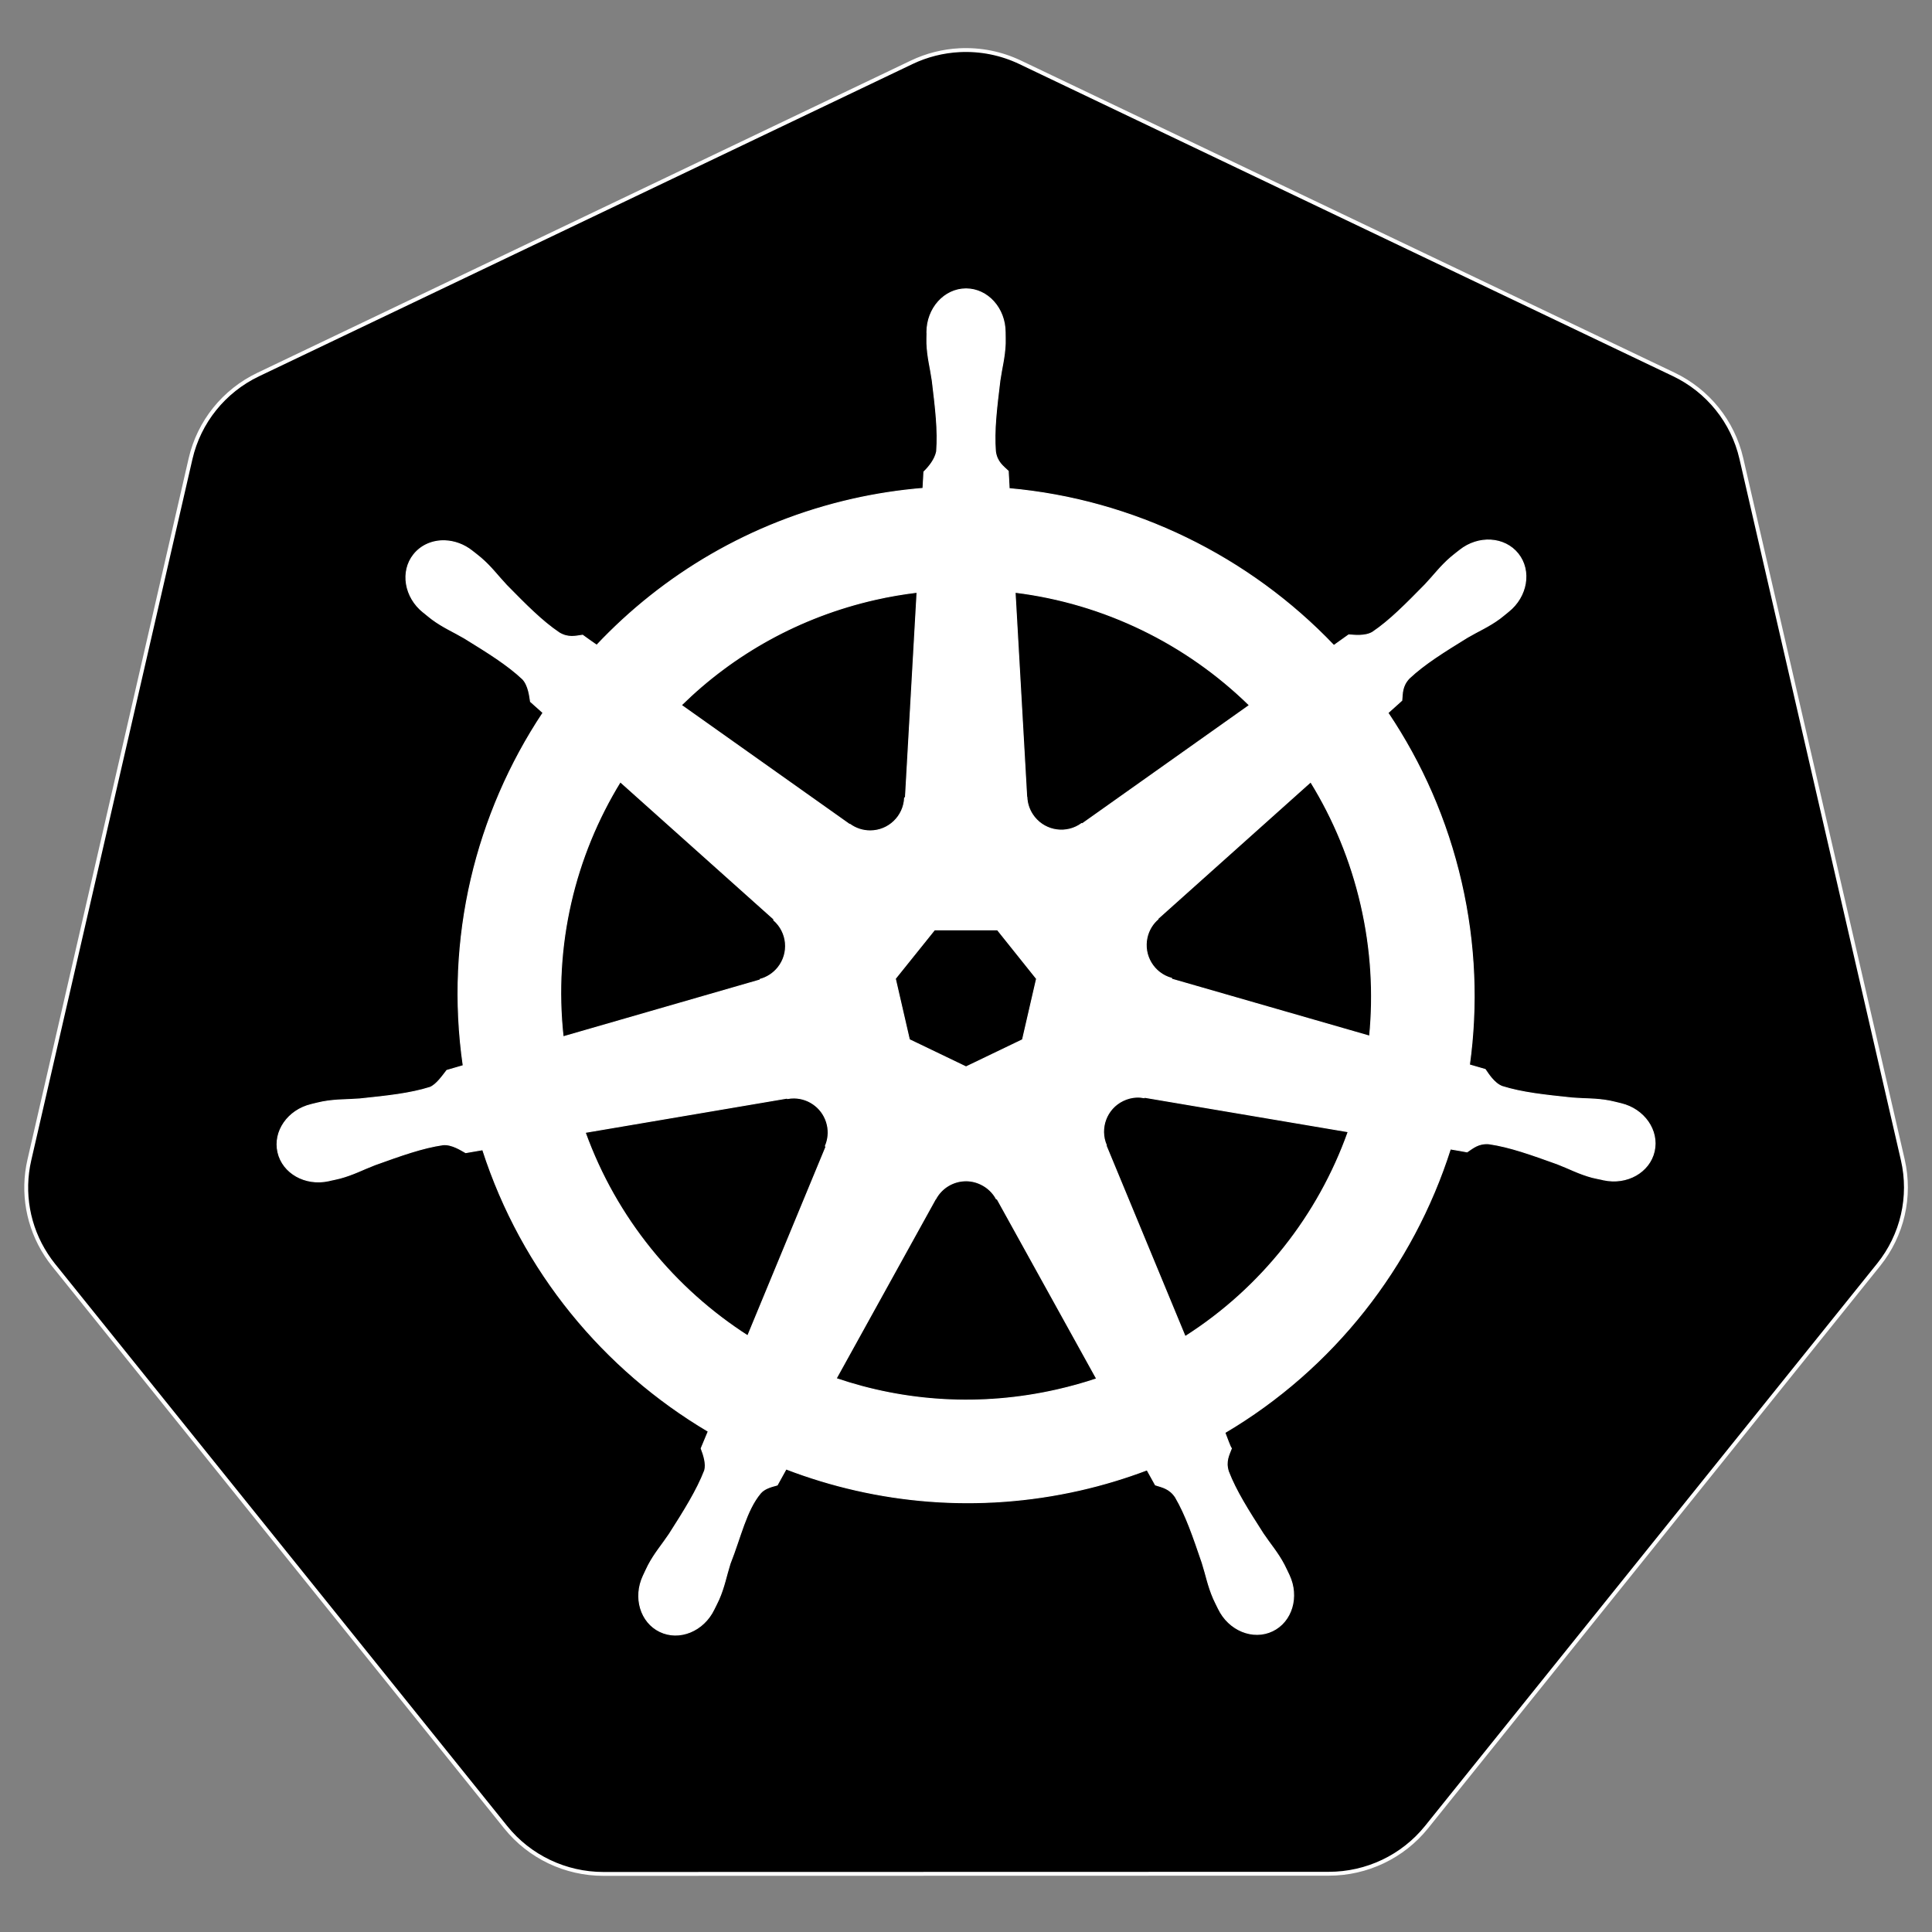 <svg class="svg-icon" width="500px" height="500px" viewBox="0 0 500 500" version="1.1"
     xmlns="http://www.w3.org/2000/svg" xmlns:xlink="http://www.w3.org/1999/xlink">
  <rect x="0" y="0" width="500" height="500" fill="#808080" stroke="none"/>
  <!-- Generator: Sketch 48.2 (47327) - http://www.bohemiancoding.com/sketch -->
  <title>k8s-logo</title>
  <desc>Created with Sketch.</desc>
  <defs></defs>
  <g id="Page-1" stroke="none" stroke-width="1" fill="none" fill-rule="evenodd">
    <g id="k8s-logo" fill-rule="nonzero" stroke="#FFFFFF">
      <path
        d="M248.333,12.991 C244.033,13.208 239.819,14.274 235.939,16.127 L66.819,96.935 C57.952,101.169 51.512,109.178 49.321,118.694 L7.598,300.208 C5.651,308.657 7.235,317.528 11.989,324.801 C12.559,325.681 13.173,326.532 13.827,327.353 L130.885,472.897 C137.023,480.526 146.329,484.968 156.17,484.966 L343.892,484.923 C353.729,484.93 363.034,480.496 369.177,472.876 L486.192,327.31 C492.333,319.677 494.634,309.685 492.443,300.165 L450.655,118.651 C448.464,109.135 442.023,101.126 433.156,96.892 L264.014,16.127 C259.135,13.796 253.743,12.718 248.333,12.991 Z"
        id="path3055" fill="currentColor"></path>
      <path
        d="M250.009,74.763 C244.418,74.763 239.886,79.799 239.886,86.01 C239.886,86.105 239.906,86.196 239.908,86.291 C239.9,87.135 239.859,88.152 239.886,88.887 C240.02,92.469 240.801,95.211 241.271,98.512 C242.122,105.576 242.836,111.432 242.395,116.875 C241.967,118.928 240.455,120.805 239.108,122.109 L238.87,126.392 C232.795,126.895 226.68,127.817 220.571,129.204 C194.287,135.172 171.658,148.711 154.429,166.99 C153.311,166.228 151.355,164.825 150.773,164.395 C148.966,164.639 147.139,165.197 144.76,163.811 C140.23,160.762 136.104,156.553 131.112,151.482 C128.824,149.057 127.168,146.747 124.45,144.409 C123.833,143.878 122.891,143.16 122.201,142.614 C120.076,140.92 117.57,140.037 115.149,139.954 C112.038,139.847 109.042,141.064 107.082,143.523 C103.597,147.894 104.712,154.575 109.569,158.447 C109.618,158.486 109.671,158.517 109.721,158.555 C110.388,159.096 111.205,159.789 111.819,160.242 C114.703,162.371 117.337,163.462 120.211,165.152 C126.265,168.891 131.284,171.991 135.265,175.729 C136.819,177.386 137.091,180.306 137.298,181.569 L140.542,184.467 C123.174,210.605 115.136,242.89 119.886,275.786 L115.647,277.019 C114.53,278.462 112.951,280.732 111.299,281.41 C106.091,283.051 100.229,283.653 93.152,284.395 C89.83,284.671 86.963,284.506 83.441,285.174 C82.666,285.32 81.585,285.602 80.737,285.801 C80.708,285.807 80.68,285.816 80.651,285.822 C80.604,285.833 80.544,285.856 80.499,285.866 C74.533,287.307 70.7,292.791 71.934,298.194 C73.168,303.599 78.996,306.885 84.998,305.592 C85.041,305.582 85.104,305.58 85.15,305.57 C85.217,305.555 85.277,305.522 85.344,305.505 C86.181,305.322 87.229,305.117 87.961,304.921 C91.424,303.994 93.932,302.632 97.046,301.439 C103.743,299.037 109.291,297.03 114.695,296.248 C116.952,296.071 119.331,297.641 120.514,298.303 L124.926,297.546 C135.08,329.026 156.359,354.471 183.304,370.437 L181.465,374.849 C182.128,376.562 182.859,378.881 182.365,380.573 C180.4,385.668 177.035,391.045 173.203,397.041 C171.347,399.811 169.448,401.96 167.774,405.13 C167.373,405.889 166.863,407.054 166.476,407.856 C163.874,413.422 165.783,419.833 170.78,422.239 C175.809,424.66 182.051,422.107 184.753,416.529 C184.757,416.521 184.771,416.515 184.775,416.507 C184.777,416.501 184.772,416.492 184.775,416.486 C185.159,415.695 185.704,414.655 186.029,413.912 C187.463,410.626 187.94,407.811 188.949,404.633 C191.627,397.905 193.099,390.846 196.786,386.447 C197.795,385.243 199.441,384.78 201.148,384.323 L203.441,380.17 C226.931,389.186 253.224,391.606 279.49,385.642 C285.482,384.282 291.266,382.521 296.858,380.408 C297.502,381.551 298.7,383.748 299.021,384.301 C300.755,384.865 302.648,385.157 304.19,387.437 C306.949,392.15 308.835,397.726 311.134,404.46 C312.142,407.638 312.641,410.453 314.075,413.739 C314.402,414.488 314.944,415.542 315.33,416.334 C318.025,421.93 324.287,424.492 329.324,422.066 C334.321,419.659 336.231,413.248 333.628,407.683 C333.241,406.881 332.709,405.716 332.309,404.957 C330.634,401.787 328.735,399.659 326.88,396.89 C323.047,390.894 319.869,385.914 317.904,380.819 C317.082,378.191 318.042,376.557 318.682,374.849 C318.299,374.41 317.479,371.928 316.995,370.761 C344.997,354.227 365.652,327.834 375.351,297.351 C376.661,297.557 378.938,297.96 379.677,298.108 C381.199,297.104 382.599,295.794 385.344,296.01 C390.748,296.792 396.296,298.799 402.994,301.201 C406.107,302.394 408.615,303.778 412.078,304.705 C412.81,304.901 413.858,305.084 414.695,305.267 C414.762,305.284 414.822,305.317 414.89,305.332 C414.935,305.342 414.998,305.344 415.041,305.354 C421.044,306.646 426.873,303.361 428.105,297.957 C429.338,292.553 425.507,287.068 419.54,285.628 C418.672,285.43 417.441,285.095 416.598,284.936 C413.076,284.269 410.209,284.433 406.887,284.157 C399.81,283.415 393.948,282.812 388.74,281.172 C386.616,280.348 385.105,277.821 384.371,276.781 L380.283,275.592 C382.402,260.258 381.831,244.299 378.163,228.331 C374.461,212.215 367.919,197.475 359.194,184.489 C360.243,183.535 362.223,181.782 362.784,181.266 C362.949,179.45 362.808,177.545 364.688,175.534 C368.669,171.796 373.688,168.696 379.742,164.957 C382.615,163.267 385.272,162.177 388.156,160.047 C388.808,159.566 389.699,158.803 390.384,158.252 C395.239,154.379 396.357,147.698 392.871,143.328 C389.385,138.958 382.629,138.546 377.774,142.419 C377.083,142.967 376.145,143.681 375.524,144.215 C372.807,146.553 371.128,148.862 368.841,151.288 C363.849,156.358 359.722,160.588 355.193,163.638 C353.23,164.781 350.355,164.385 349.05,164.308 L345.2,167.055 C323.246,144.034 293.355,129.316 261.17,126.457 C261.08,125.108 260.962,122.67 260.932,121.936 C259.614,120.676 258.022,119.599 257.622,116.875 C257.182,111.432 257.917,105.576 258.769,98.512 C259.239,95.211 260.02,92.469 260.153,88.887 C260.183,88.072 260.135,86.891 260.131,86.01 C260.131,79.799 255.599,74.762 250.009,74.763 L250.009,74.763 Z M237.334,153.277 L234.328,206.378 L234.111,206.486 C233.91,211.236 230,215.029 225.2,215.029 C223.234,215.029 221.419,214.398 219.944,213.321 L219.857,213.364 L176.317,182.499 C189.699,169.34 206.815,159.616 226.541,155.138 C230.144,154.319 233.746,153.712 237.334,153.277 Z M262.705,153.277 C285.735,156.11 307.034,166.538 323.354,182.52 L280.095,213.191 L279.944,213.126 C276.104,215.93 270.695,215.235 267.702,211.482 C266.476,209.945 265.832,208.137 265.755,206.313 L265.712,206.291 L262.705,153.277 Z M160.528,202.333 L200.283,237.892 L200.24,238.108 C203.828,241.227 204.357,246.641 201.364,250.393 C200.138,251.931 198.497,252.962 196.736,253.443 L196.692,253.616 L145.734,268.324 C143.14,244.608 148.729,221.554 160.528,202.333 Z M339.209,202.355 C345.115,211.929 349.588,222.622 352.251,234.215 C354.882,245.668 355.542,257.102 354.457,268.151 L303.239,253.4 L303.196,253.184 C298.609,251.93 295.79,247.265 296.858,242.585 C297.296,240.668 298.313,239.047 299.692,237.848 L299.67,237.74 L339.209,202.355 L339.209,202.355 Z M241.855,240.639 L258.142,240.639 L268.264,253.292 L264.63,269.081 L250.009,276.111 L235.344,269.06 L231.71,253.27 L241.855,240.639 Z M294.068,283.941 C294.76,283.906 295.449,283.968 296.123,284.092 L296.209,283.984 L348.92,292.895 C341.206,314.568 326.444,333.344 306.721,345.909 L286.26,296.486 L286.325,296.399 C284.445,292.032 286.326,286.91 290.65,284.827 C291.758,284.294 292.914,283.999 294.068,283.941 L294.068,283.941 Z M205.539,284.157 C209.561,284.213 213.169,287.005 214.104,291.1 C214.542,293.017 214.329,294.916 213.607,296.594 L213.758,296.788 L193.513,345.714 C174.585,333.568 159.508,315.382 151.444,293.068 L203.7,284.2 L203.787,284.308 C204.371,284.201 204.964,284.149 205.539,284.157 L205.539,284.157 Z M249.684,305.592 C251.086,305.54 252.507,305.828 253.859,306.479 C255.63,307.332 256.999,308.675 257.86,310.285 L258.055,310.285 L283.816,356.832 C280.472,357.952 277.035,358.91 273.52,359.708 C253.819,364.182 234.18,362.826 216.397,356.767 L242.093,310.307 L242.136,310.307 C243.678,307.425 246.602,305.705 249.684,305.592 Z"
        id="path3059" stroke-width="0.25" fill="#FFFFFF"></path>
    </g>
  </g>
</svg>
